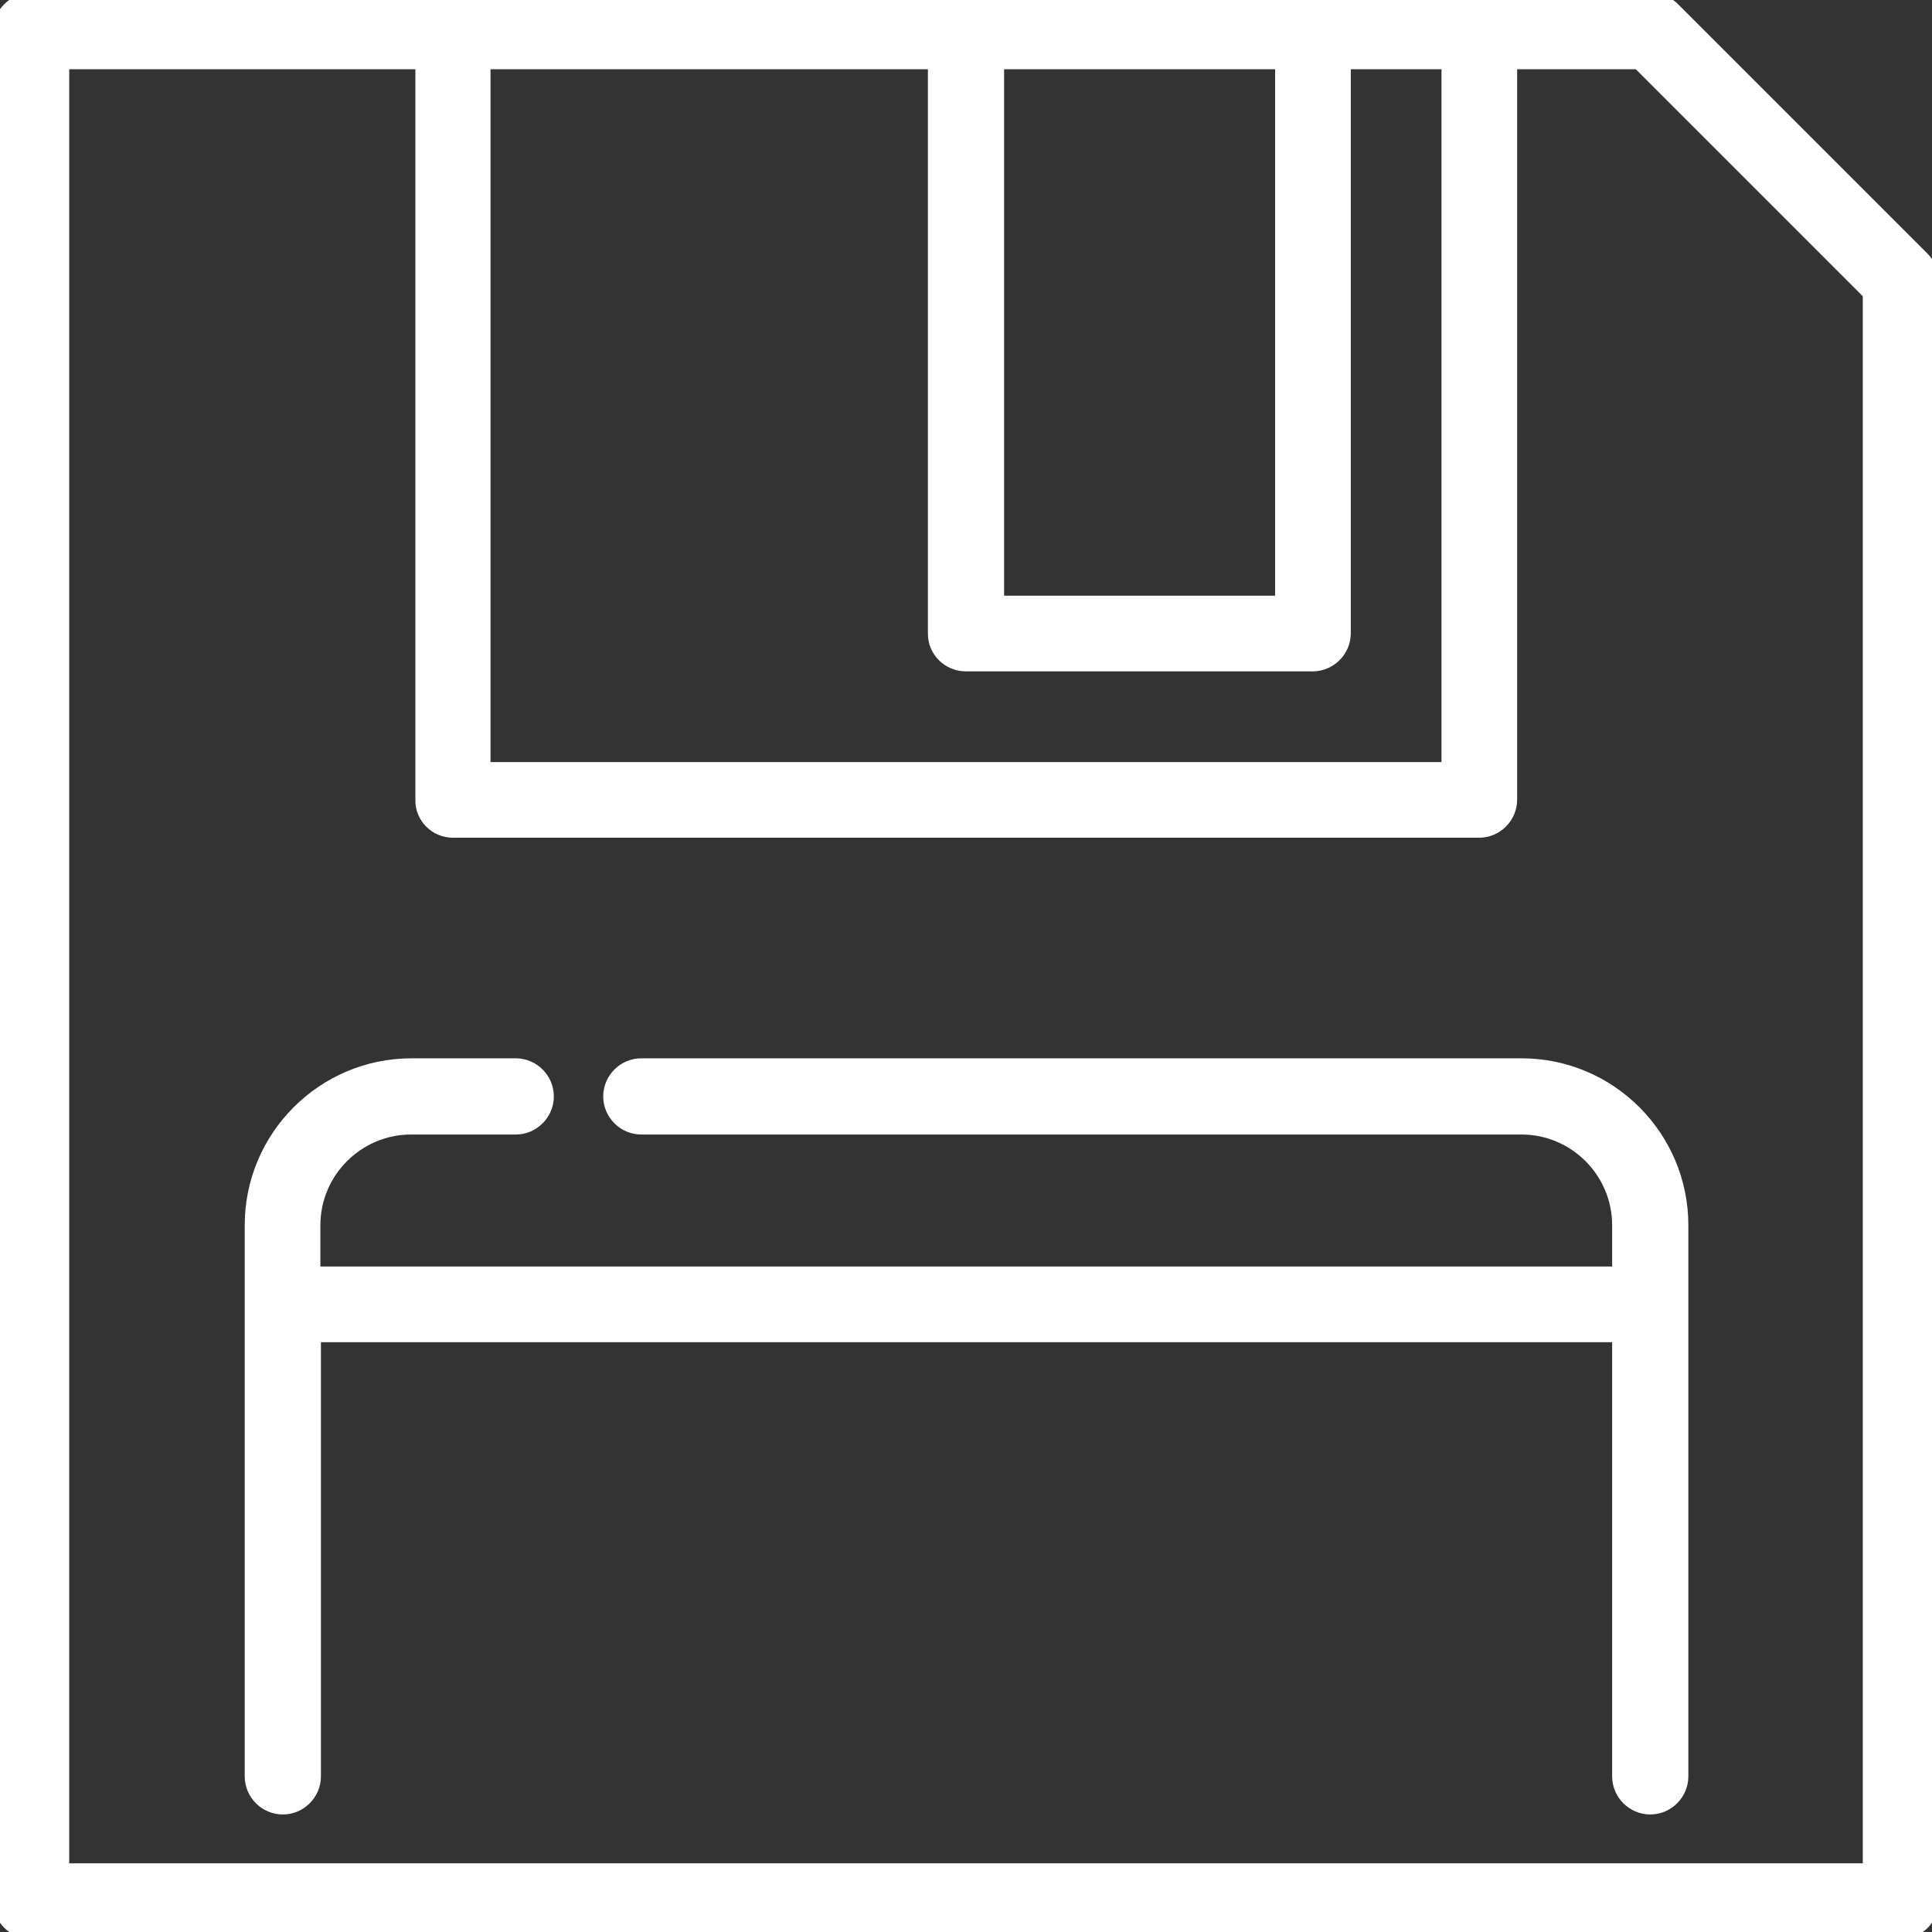 <?xml version="1.0" encoding="utf-8"?>
<!-- Generator: Adobe Illustrator 23.0.0, SVG Export Plug-In . SVG Version: 6.00 Build 0)  -->
<svg version="1.1" id="Layer_1" xmlns="http://www.w3.org/2000/svg" xmlns:xlink="http://www.w3.org/1999/xlink" x="0px" y="0px"
	 viewBox="0 0 36 36" style="enable-background:new 0 0 36 36;" xml:space="preserve">
<rect x="0" y="0" width="36" height="36" fill="#333333" stroke="none"/>
<style type="text/css">
	.st2{fill:#FFFFFF;}
</style>
<g>
	<path class="st2" d="M4.56,22.83V33.1c0,0.39,0.32,0.71,0.71,0.71s0.71-0.32,0.71-0.71v-8.09h24.06v8.09
		c0,0.39,0.32,0.71,0.71,0.71s0.71-0.32,0.71-0.71V22.83c0-1.71-1.39-3.11-3.11-3.11h-16.4c-0.39,0-0.71,0.32-0.71,0.71
		s0.32,0.71,0.71,0.71h16.4c0.93,0,1.69,0.76,1.69,1.69v0.77H5.97v-0.77c0-0.93,0.76-1.69,1.69-1.69h1.95
		c0.39,0,0.71-0.32,0.71-0.71S10,19.72,9.61,19.72H7.67C5.95,19.72,4.56,21.12,4.56,22.83z"/>
	<path class="st2" d="M35.92,4.73l-4.65-4.65c-0.13-0.13-0.31-0.21-0.5-0.21H0.58c-0.39,0-0.71,0.32-0.71,0.71v34.84
		c0,0.39,0.32,0.71,0.71,0.71h34.84c0.39,0,0.71-0.32,0.71-0.71V5.23C36.13,5.04,36.05,4.86,35.92,4.73z M18.71,11.1V1.29h5.05v9.81
		H18.71z M18,12.51h6.46c0.39,0,0.71-0.32,0.71-0.71V1.29h1.69V14.2H9.14V1.29h8.15v10.52C17.29,12.2,17.61,12.51,18,12.51z
		 M8.44,15.61h19.12c0.39,0,0.71-0.32,0.71-0.71V1.29h2.21l4.23,4.23v29.2H1.29V1.29h6.45V14.9C7.73,15.29,8.05,15.61,8.44,15.61z"
		/>
</g>
</svg>
